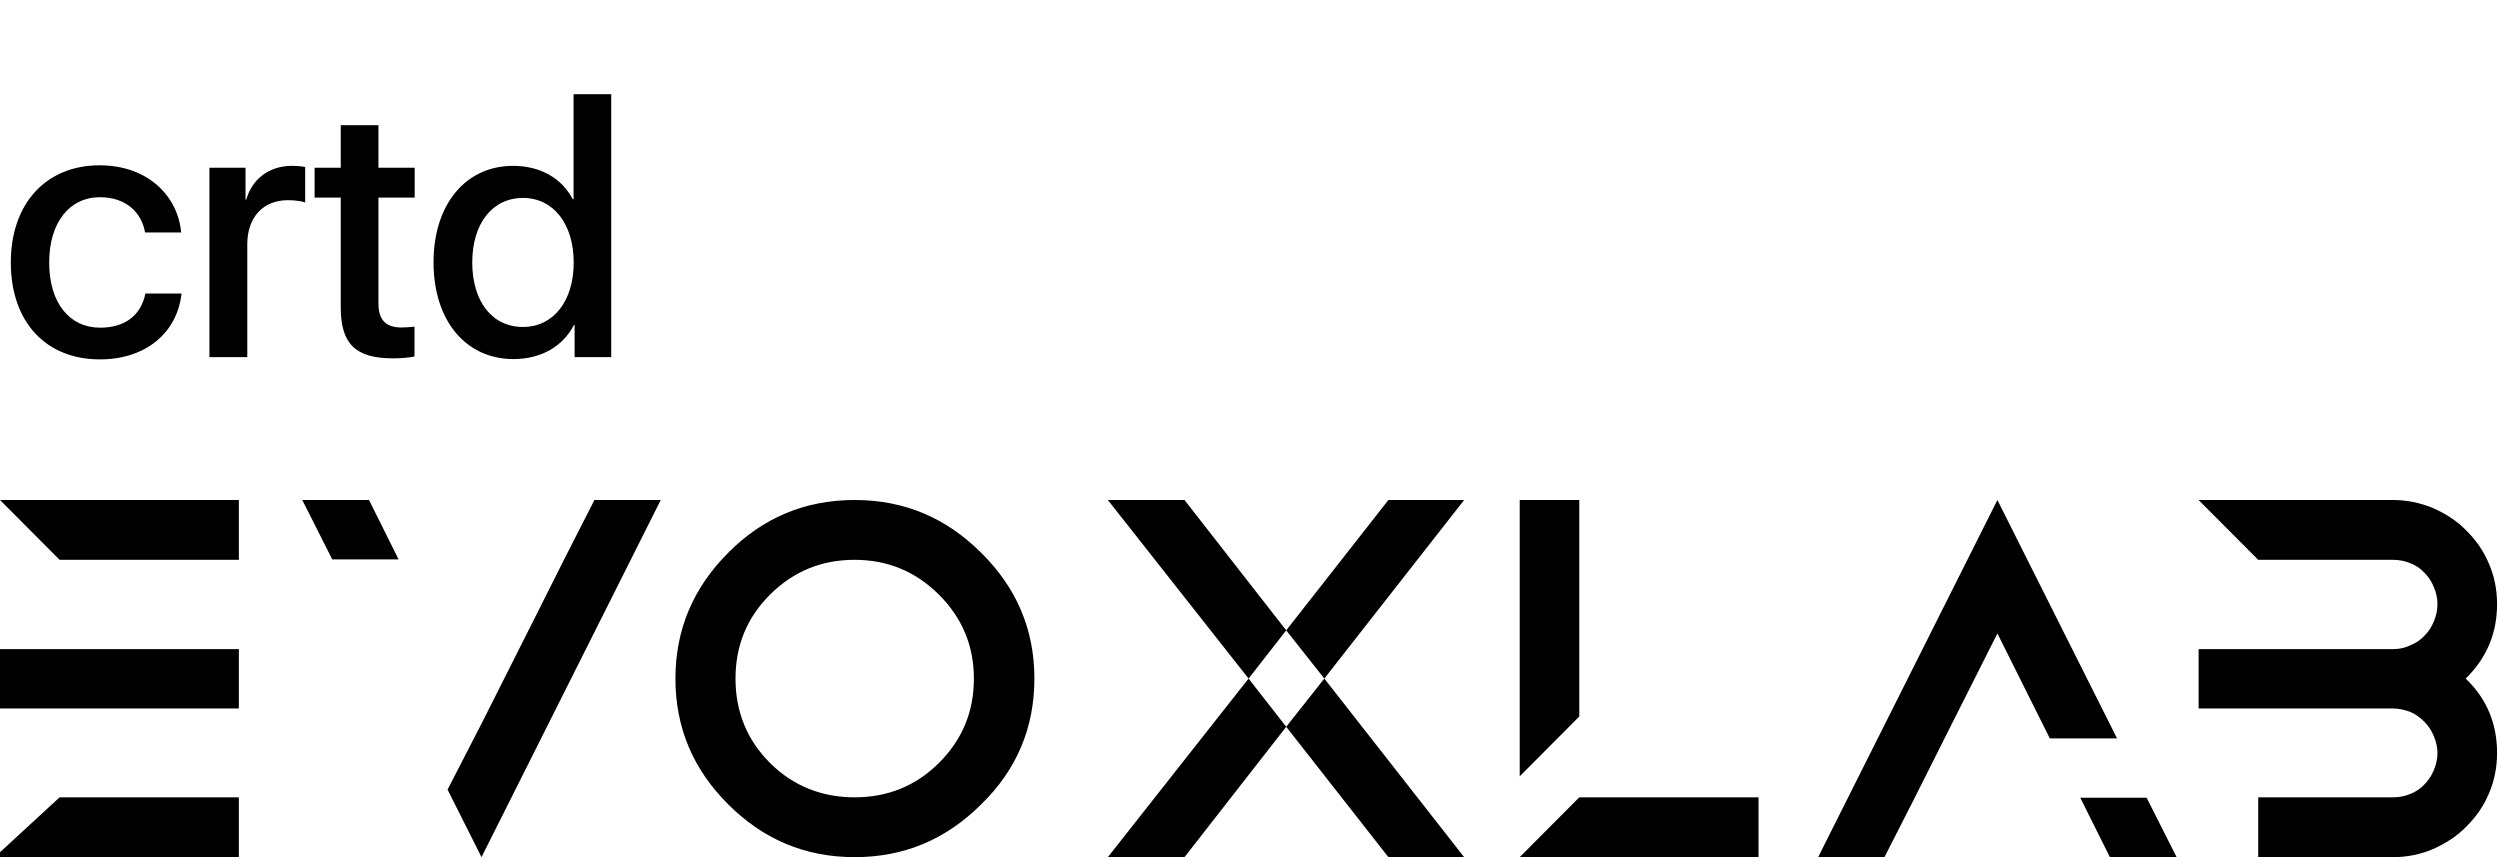 <svg width="70" height="24" viewBox="0 0 70 24" fill="none" xmlns="http://www.w3.org/2000/svg">
<path d="M0 23.862V24H6.688V22.325H1.669L0 23.862H0ZM0 14L1.669 15.675H6.688V14H0H0ZM0 18.175V19.837H1.669H6.688V18.175H1.669H0H0ZM23.931 14C22.538 14 21.359 14.5 20.393 15.475C19.414 16.45 18.912 17.625 18.912 19C18.912 20.388 19.414 21.55 20.393 22.525C21.372 23.5 22.538 24 23.931 24C25.324 24 26.491 23.5 27.47 22.525C28.461 21.562 28.963 20.388 28.963 19C28.963 17.625 28.461 16.45 27.47 15.475C26.491 14.5 25.324 14 23.931 14V14ZM23.931 15.675C24.847 15.675 25.638 16 26.29 16.65C26.943 17.3 27.269 18.087 27.269 19C27.269 19.912 26.955 20.7 26.29 21.362C25.638 22.012 24.847 22.325 23.931 22.325C23.015 22.325 22.212 22.012 21.56 21.362C20.907 20.712 20.594 19.912 20.594 19C20.594 18.087 20.907 17.3 21.56 16.65C22.225 15.988 23.015 15.675 23.931 15.675ZM33.166 14H31.02L34.96 19L36.014 17.65L33.166 14V14ZM31.02 24H33.166L36.014 20.35L34.96 19L31.02 24ZM40.996 14H38.875L36.014 17.65L37.081 19L40.996 14V14ZM36.014 20.35L38.875 24H40.996L37.081 19L36.014 20.35ZM44.22 22.325L42.552 24H49.239V22.325H44.22ZM42.552 14V14.275V21.737L44.22 20.062V14.275V14H42.552V14ZM54.447 20.675L55.927 17.737L57.395 20.675H59.277L55.927 14L50.908 24H52.765L53.618 22.325L54.447 20.675ZM60.105 22.337H58.248L59.077 24H60.946L60.105 22.337ZM69.918 16.913C69.918 16.512 69.842 16.138 69.692 15.787C69.541 15.425 69.328 15.125 69.064 14.863C68.801 14.588 68.487 14.387 68.123 14.225C67.76 14.075 67.383 14 66.994 14H61.561L63.23 15.675H66.994C67.157 15.675 67.32 15.7 67.471 15.763C67.634 15.825 67.772 15.913 67.885 16.037C67.998 16.15 68.086 16.288 68.148 16.438C68.211 16.588 68.249 16.75 68.249 16.913C68.249 17.087 68.211 17.25 68.148 17.4C68.086 17.55 67.998 17.688 67.885 17.8C67.772 17.925 67.634 18.012 67.471 18.075C67.32 18.15 67.157 18.175 66.994 18.175H63.23H62.565H61.561V19.837H63.23H66.994C67.17 19.837 67.333 19.875 67.496 19.937C67.647 20 67.772 20.1 67.885 20.212C67.998 20.325 68.086 20.462 68.148 20.613C68.211 20.762 68.249 20.925 68.249 21.087C68.249 21.25 68.211 21.412 68.148 21.562C68.086 21.712 67.998 21.85 67.885 21.962C67.772 22.087 67.634 22.175 67.471 22.238C67.32 22.3 67.157 22.325 66.994 22.325H63.23V24H66.994C67.395 24 67.772 23.925 68.123 23.775C68.487 23.612 68.801 23.412 69.064 23.137C69.328 22.875 69.541 22.575 69.692 22.212C69.842 21.862 69.918 21.487 69.918 21.087C69.918 20.262 69.629 19.562 69.039 19C69.629 18.425 69.918 17.725 69.918 16.913ZM14.962 17.325L13.482 20.263L12.532 22.109L13.482 24L18.501 14H16.644L15.79 15.675L14.962 17.325ZM9.303 15.663H11.161L10.332 14H8.463L9.303 15.663Z" fill="black"/>
<path d="M5.073 6.509C4.98 5.488 4.141 4.629 2.788 4.629C1.289 4.629 0.303 5.698 0.303 7.349C0.303 9.028 1.294 10.063 2.798 10.063C4.072 10.063 4.961 9.326 5.083 8.218H4.072C3.945 8.838 3.491 9.175 2.803 9.175C1.953 9.175 1.377 8.491 1.377 7.349C1.377 6.235 1.943 5.522 2.798 5.522C3.525 5.522 3.965 5.947 4.062 6.509H5.073ZM5.864 10H6.924V6.836C6.924 6.089 7.363 5.605 8.062 5.605C8.271 5.605 8.457 5.635 8.545 5.669V4.678C8.462 4.658 8.33 4.644 8.174 4.644C7.549 4.644 7.061 5 6.895 5.591H6.875V4.697H5.864V10ZM9.541 3.506V4.697H8.809V5.532H9.541V8.604C9.541 9.629 9.951 10.034 11.011 10.034C11.24 10.034 11.489 10.01 11.606 9.98V9.146C11.538 9.155 11.357 9.17 11.245 9.17C10.801 9.17 10.596 8.955 10.596 8.496V5.532H11.611V4.697H10.596V3.506H9.541ZM14.375 10.054C15.151 10.054 15.757 9.702 16.069 9.102H16.089V10H17.114V2.637H16.06V5.576H16.035C15.732 4.99 15.127 4.644 14.365 4.644C13.047 4.644 12.139 5.713 12.139 7.344C12.139 8.984 13.047 10.054 14.375 10.054ZM14.644 5.542C15.493 5.542 16.064 6.27 16.064 7.349C16.064 8.433 15.493 9.155 14.644 9.155C13.784 9.155 13.223 8.447 13.223 7.349C13.223 6.255 13.789 5.542 14.644 5.542Z" fill="black"/>
</svg>

